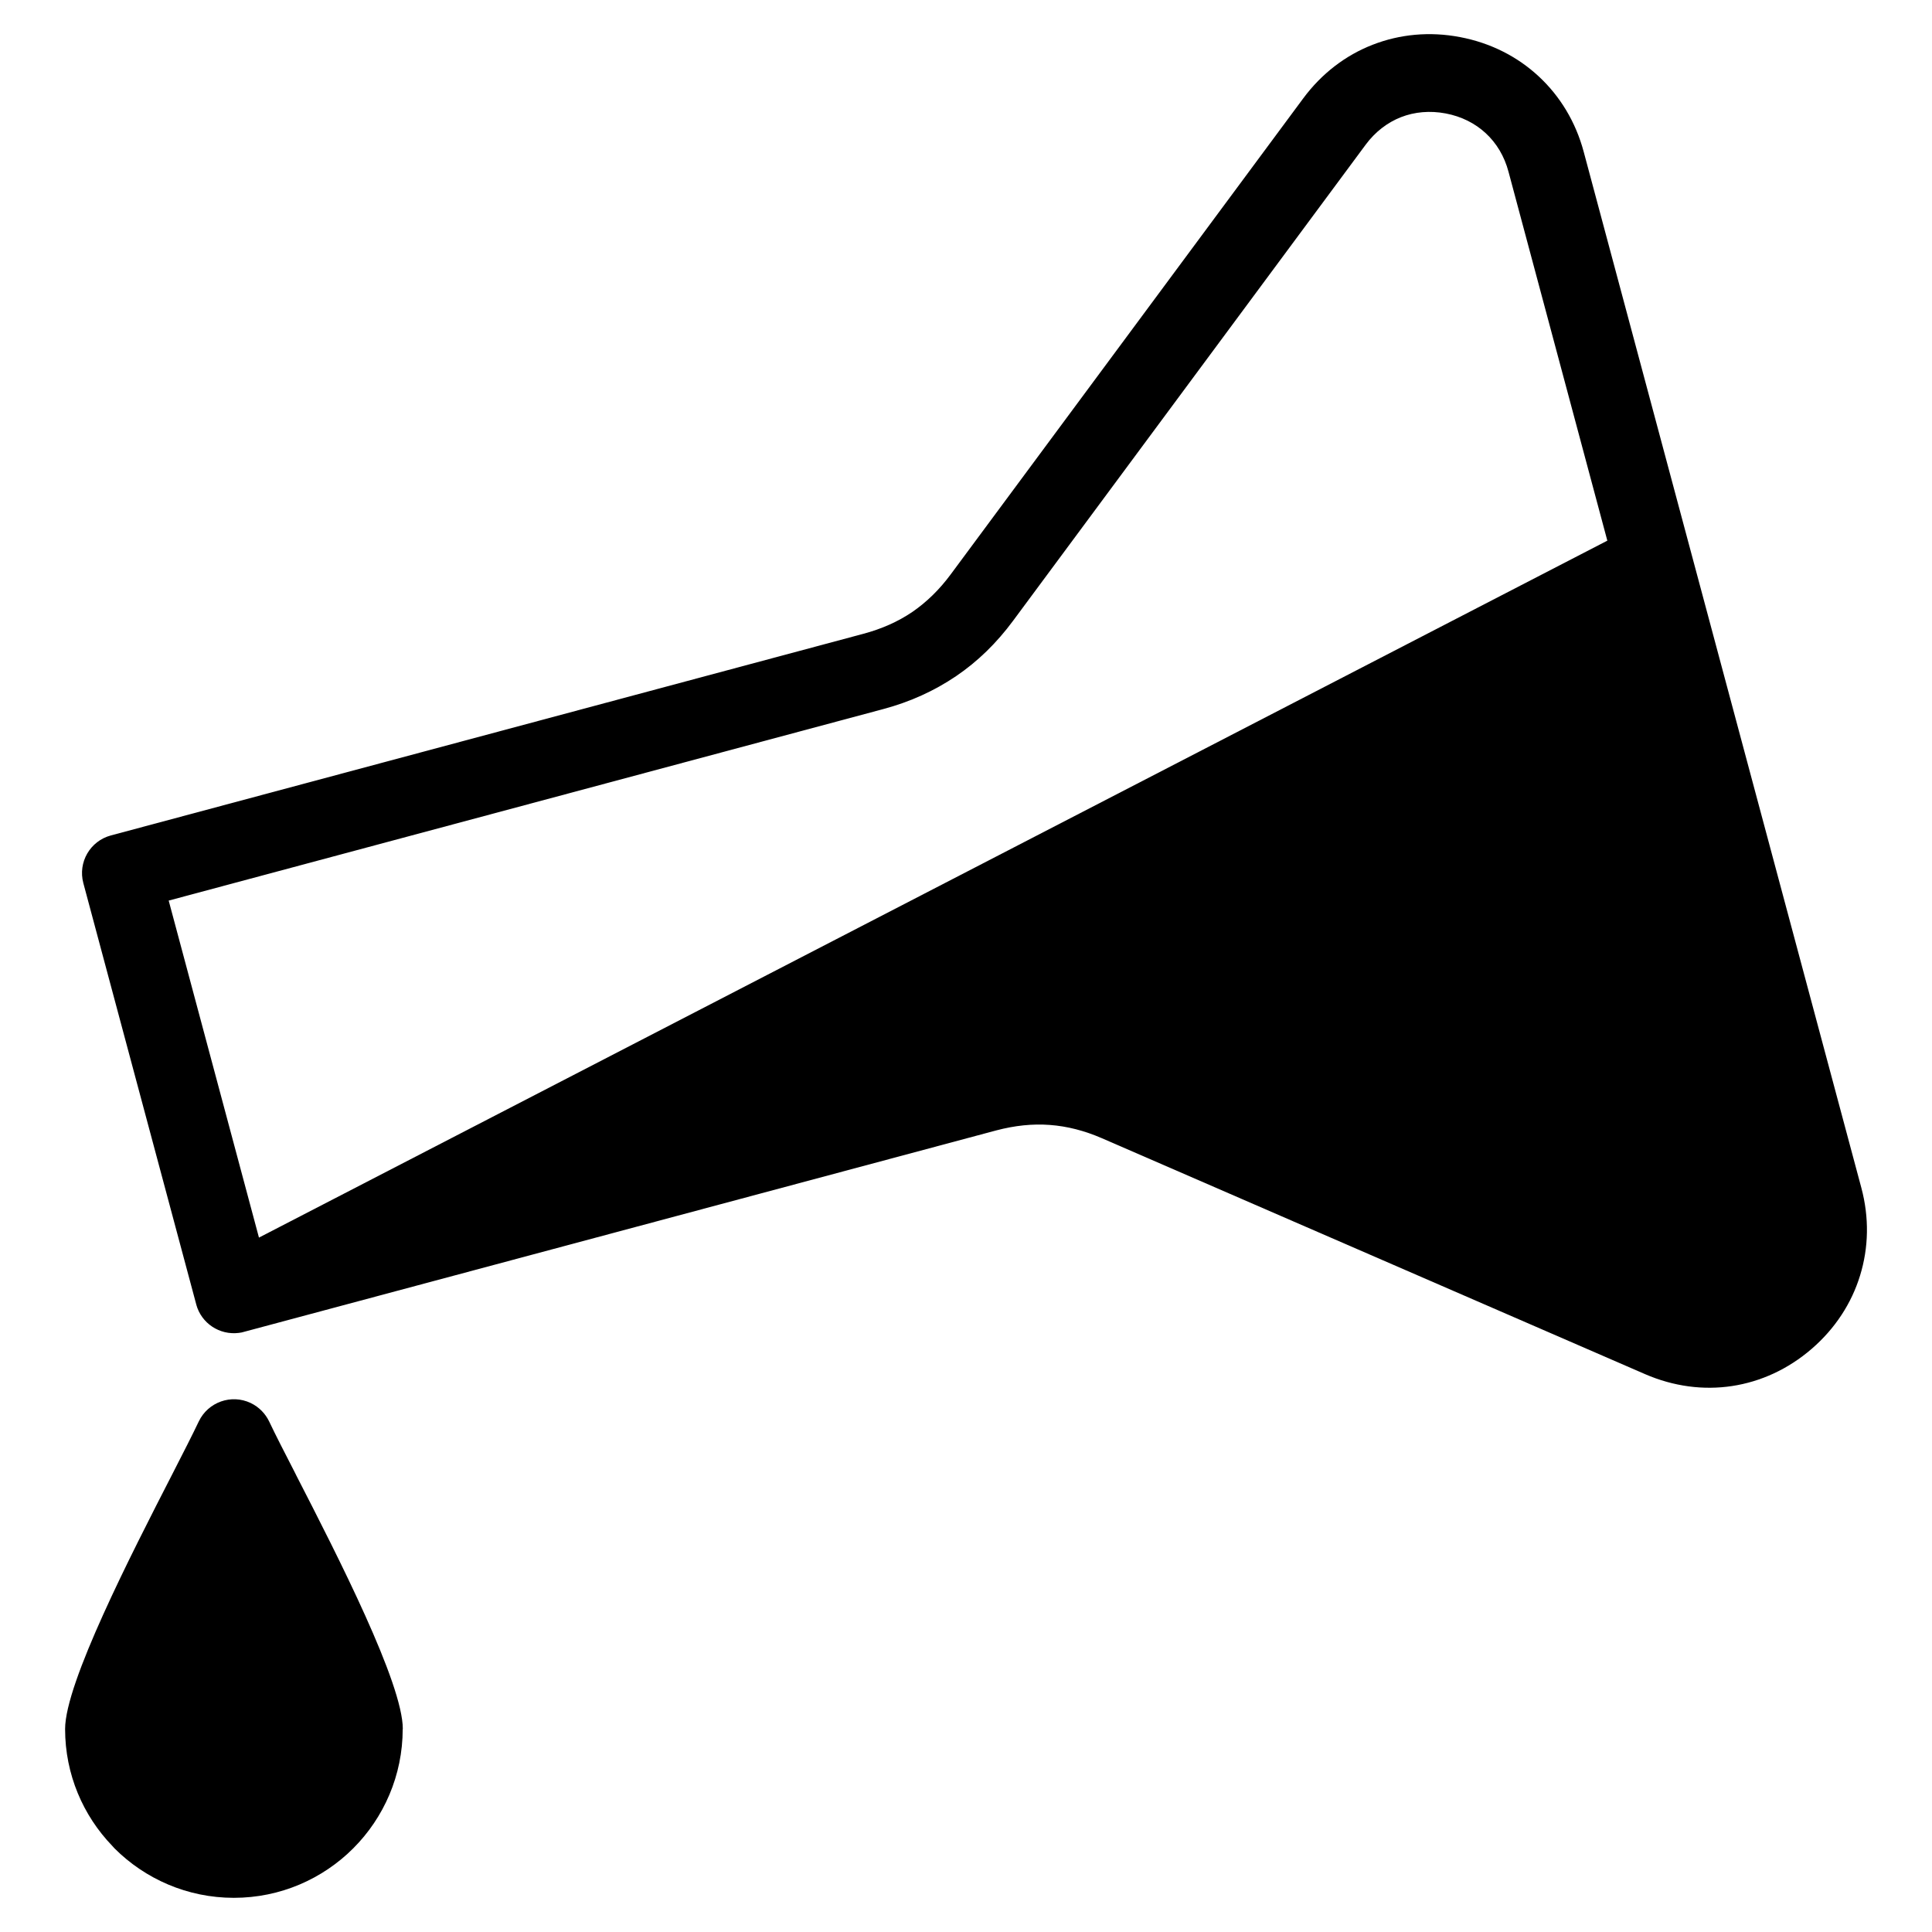 <?xml version="1.0" encoding="UTF-8" standalone="no"?>
<svg
   width="128px"
   height="128px"
   version="1.1"
   viewBox="0 0 128 128"
   xmlns:inkscape="http://www.inkscape.org/namespaces/inkscape"
   xmlns:sodipodi="http://sodipodi.sourceforge.net/DTD/sodipodi-0.dtd"
   xmlns="http://www.w3.org/2000/svg"
   xmlns:svg="http://www.w3.org/2000/svg">
  <path
     d="M 13.001,86.417 5.521,58.507 c -0.368,-1.377 0.449,-2.789 1.826,-3.157 L 57.192,41.993 c 1.231,-0.328 2.31,-0.812 3.248,-1.447 0.953,-0.656 1.801,-1.483 2.547,-2.492 L 86.339,6.522 c 1.221,-1.649 2.809,-2.86 4.6,-3.556 1.796,-0.701 3.778,-0.893 5.79,-0.509 2.022,0.383 3.803,1.291 5.215,2.603 1.412,1.311 2.451,3.016 2.981,4.998 l 18.394,68.638 c 0.53,1.977 0.484,3.969 -0.086,5.815 -0.565,1.841 -1.654,3.515 -3.203,4.852 -1.558,1.347 -3.379,2.179 -5.281,2.466 -1.891,0.287 -3.868,0.03 -5.755,-0.787 L 72.998,75.408 c -1.15,-0.499 -2.29,-0.792 -3.445,-0.878 -1.15,-0.086 -2.325,0.04 -3.551,0.363 l -49.987,13.385 -0.192,0.03 c -1.271,0.161 -2.486,-0.63 -2.824,-1.891 z m 13.679,28.133 c 0,3.082 -1.256,5.886 -3.278,7.908 -2.022,2.023 -4.822,3.278 -7.908,3.278 -3.082,0 -5.886,-1.256 -7.908,-3.278 l -0.141,-0.156 c -1.942,-2.012 -3.132,-4.746 -3.132,-7.752 0,-3.046 4.358,-11.534 7.127,-16.931 0.711,-1.392 1.311,-2.562 1.73,-3.445 0.615,-1.286 2.154,-1.831 3.44,-1.221 0.555,0.267 0.973,0.706 1.221,1.221 0.419,0.883 1.019,2.053 1.73,3.435 l 0.071,0.146 c 2.774,5.397 7.056,13.775 7.056,16.8 z M 17.157,81.994 106.49,35.82 99.944,11.384 c -0.272,-1.029 -0.797,-1.901 -1.508,-2.557 -0.706,-0.656 -1.614,-1.115 -2.653,-1.311 -1.044,-0.197 -2.063,-0.106 -2.966,0.247 -0.898,0.353 -1.71,0.973 -2.34,1.826 L 67.125,41.12 c -1.1,1.488 -2.355,2.708 -3.783,3.677 -1.453,0.983 -3.051,1.705 -4.817,2.179 l -47.349,12.69 5.982,22.333 z"
     id="icon"
     fill="currentColor"
     style="stroke-width:0.108" />
</svg>
